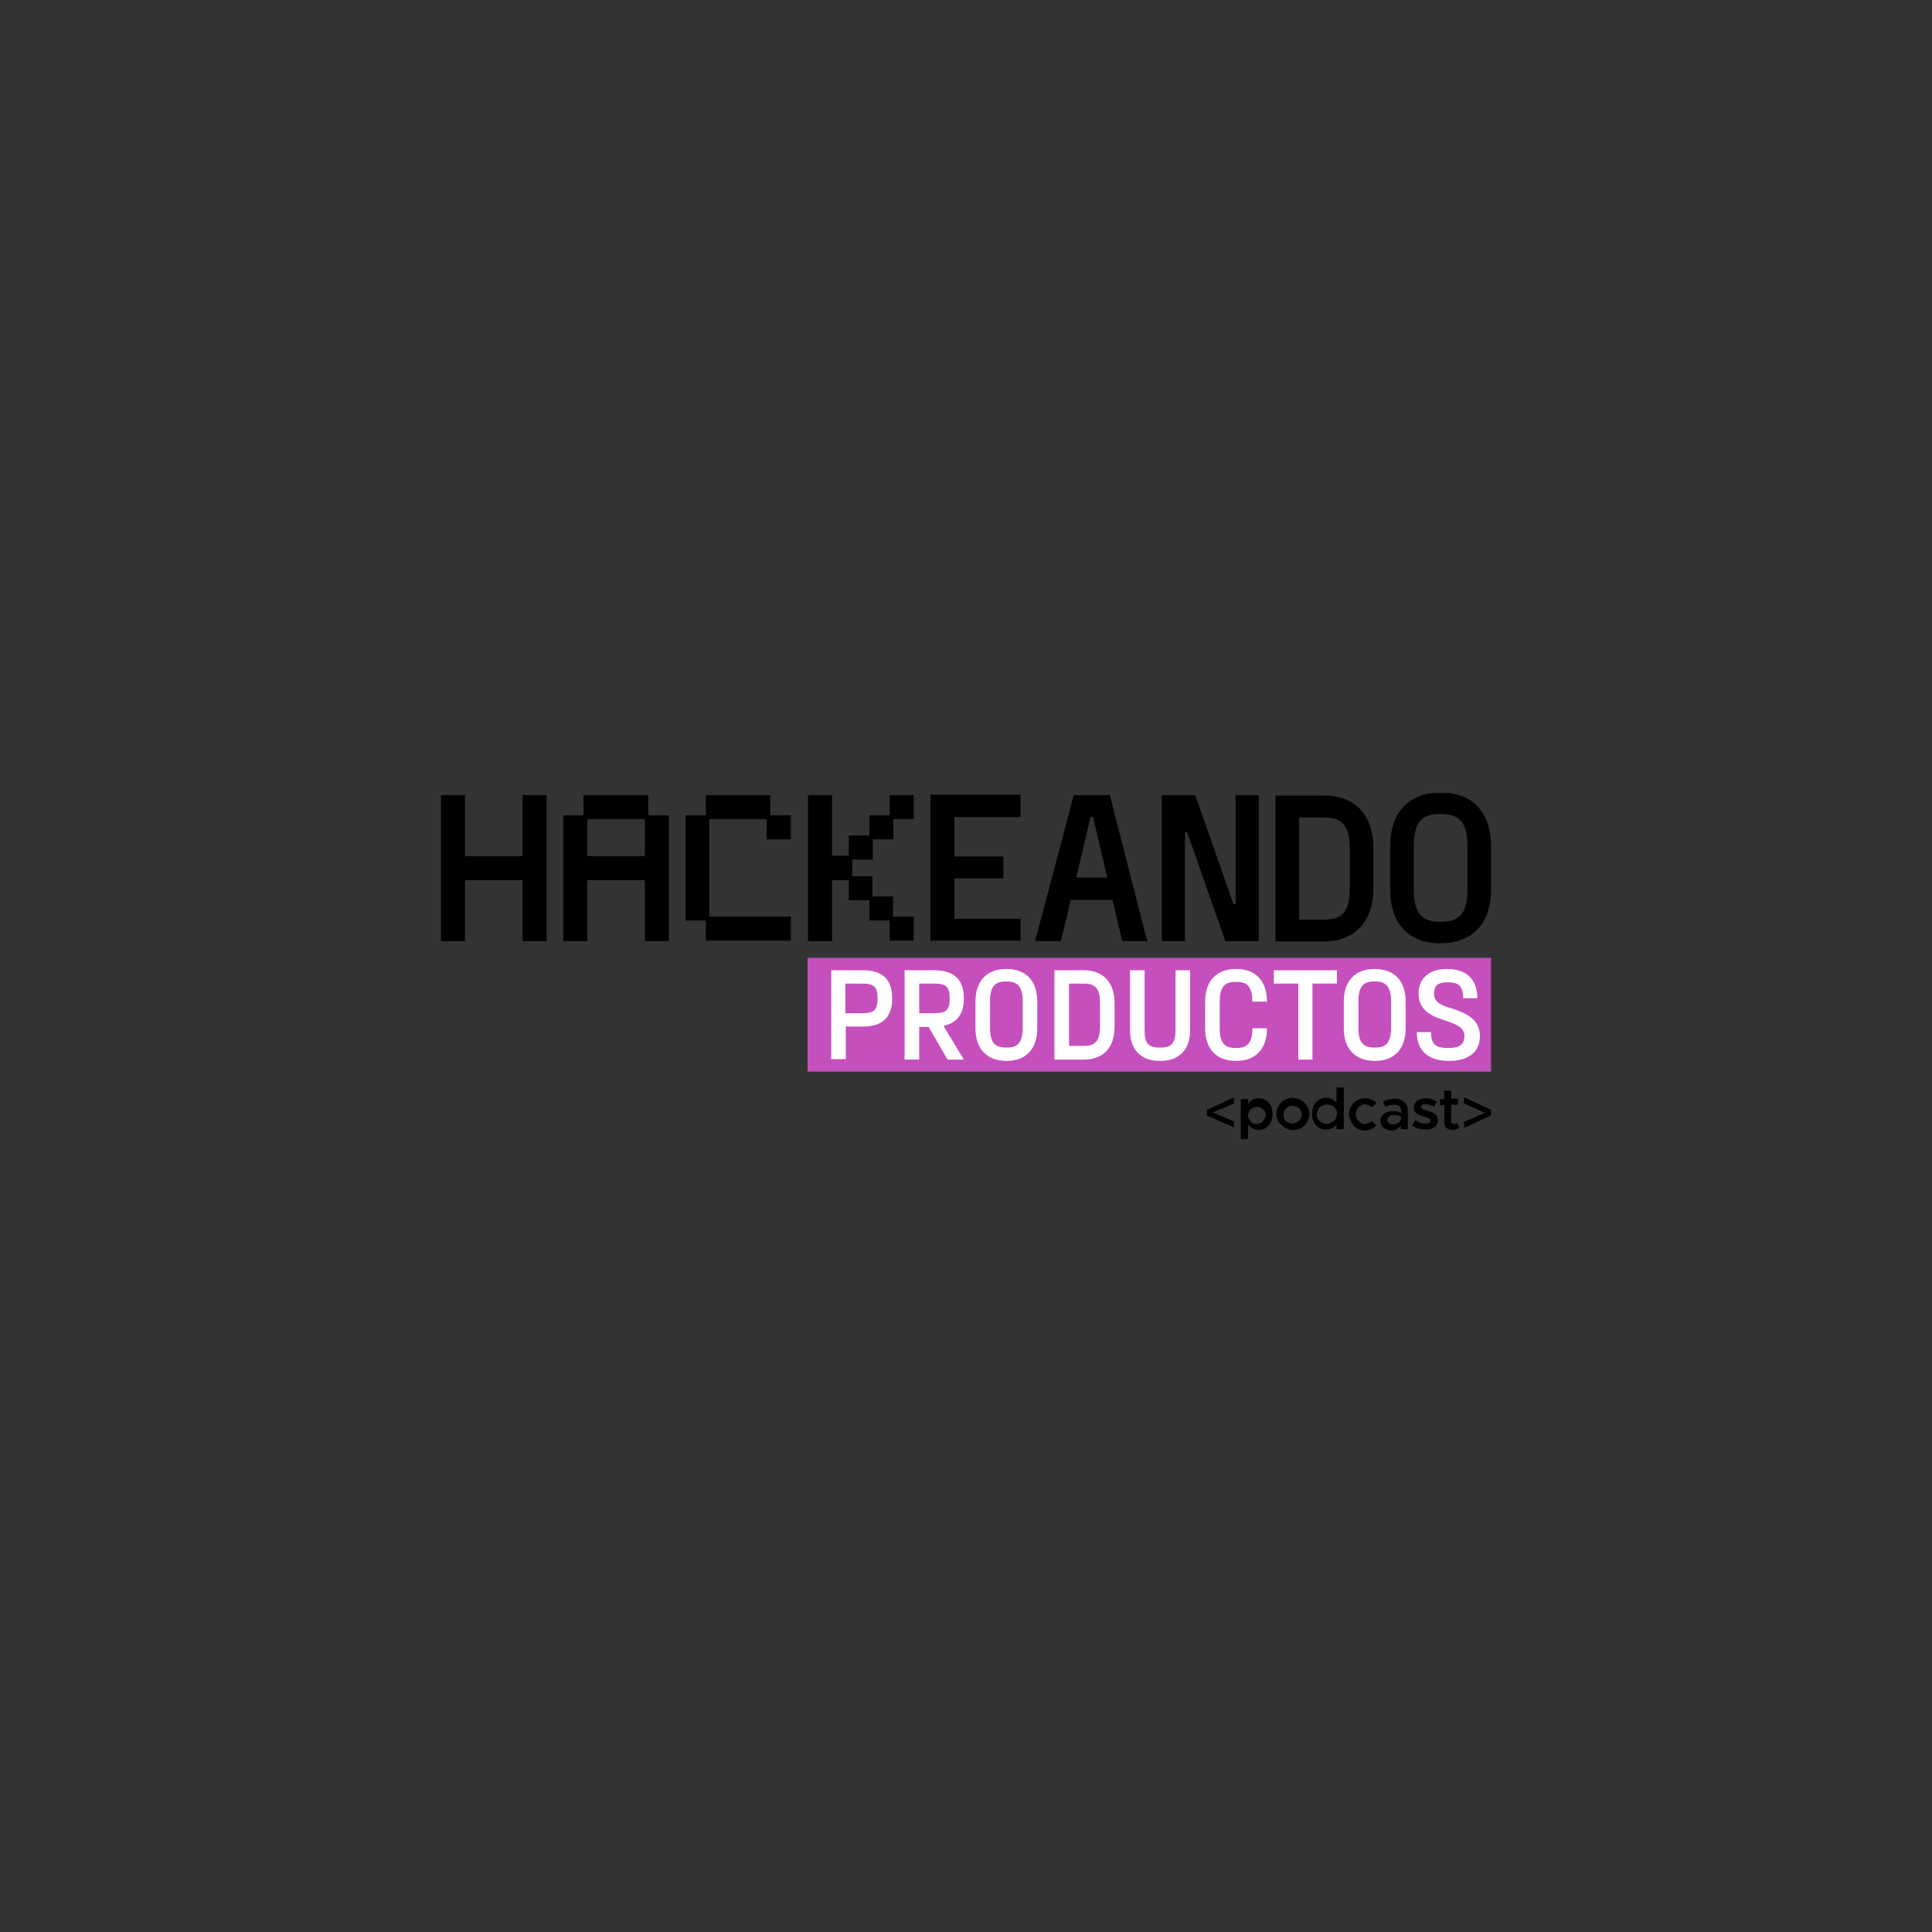 <ns0:svg xmlns:ns0="http://www.w3.org/2000/svg" xmlns:ns1="http://www.w3.org/1999/xlink" version="1.1" id="Layer_1" x="0px" y="0px" viewBox="0 0 450 450" style="enable-background:new 0 0 450 220;" xml:space="preserve">
<ns0:rect x="0" y="0" width="450" height="450" fill="#333333" stroke="none"/>
<ns0:style type="text/css" transform="translate(0.0, 115.0)">
	.st0{clip-path:url(#SVGID_00000057128767028232192840000017751530312368472222_);}
	.st1{fill:#C64FBE;}
	.st2{fill:#FFFFFF;}
</ns0:style>
<ns0:g transform="translate(0.0, 115.0)">
	<ns0:defs>
		<ns0:rect id="SVGID_1_" x="102.7" y="69.7" width="244.7" height="80.7" />
	</ns0:defs>
	<ns0:clipPath id="SVGID_00000003825427677445631040000010361442549670716818_">
		<ns0:use ns1:href="#SVGID_1_" style="overflow:visible;" />
	</ns0:clipPath>
	<ns0:g style="clip-path:url(#SVGID_00000003825427677445631040000010361442549670716818_);">
		<ns0:path d="M319.9,82.7v9.1c0,8.3-4.8,12.5-11.6,12.5h-11.2v-34h11.2C315.1,70.2,319.9,74.3,319.9,82.7z M314.4,82.7    c0-5.7-2-7.3-6.1-7.3h-5.7v23.8h5.7c4.2,0,6.1-1.7,6.1-7.3V82.7z" />
		<ns0:path d="M121.7,84.4h-13.4V70.2h-5.6v34h5.6V90h13.4v14.2h5.6v-34h-5.6V84.4z" />
		<ns0:path d="M151,70.2h-15.1v4.7h-4.7v29.3h5.6V90h13.4v14.2h5.6V74.9H151L151,70.2z M150.2,84.4h-13.4v-8.6h13.4V84.4z" />
		<ns0:path d="M179.5,70.2h-15.1v4.7h-4.7v24.5h4.7v4.7h19.8v-5.6h-19V75.8h13.4v4.7h5.6v-5.6h-4.8V70.2z" />
		<ns0:path d="M203.3,85.2v-4.7h4.8v-4.7h4.7v-5.6h-5.6v4.7h-4.7v4.7h-4.8v4.7h-3.9V70.2h-5.6v34h5.6V90h3.9v4.7h4.8v4.7h4.7v4.7h5.6    v-5.6H208v-4.7h-4.8v-4.7h-4.7v-3.9H203.3z" />
		<ns0:path d="M222.3,75.3v9.2h11.4v5.1h-11.4V99h15.4v5.1h-21v-34h21v5.2H222.3z" />
		<ns0:path d="M259.1,94.6h-9.7l-2.3,9.6h-6l9-34h8.4l8.7,34h-5.8L259.1,94.6z M257.9,89.4l-3.3-14.1H254l-3.3,14.1L257.9,89.4z" />
		<ns0:path d="M270.5,70.2h7.9l8.9,25.4h0.5V70.2h5.4v34h-7.8l-8.9-25.4H276v25.4h-5.4V70.2z" />
		<ns0:path d="M323.8,92.2V82.1c0-8.3,4.8-12.5,11.6-12.5h0.3c6.8,0,11.6,4.2,11.6,12.5v10.1c0,8.3-4.8,12.5-11.6,12.5h-0.3    C328.6,104.7,323.8,100.6,323.8,92.2z M335.7,99.7c4.2,0,6.1-1.9,6.1-7.5V82.1c0-5.6-1.9-7.5-6.1-7.5h-0.3c-4.2,0-6.1,1.8-6.1,7.5    v10.1c0,5.6,1.9,7.5,6.1,7.5H335.7z" />
		<ns0:path class="st1" d="M347.3,108.1H188.1v26.5h159.2V108.1z" />
		<ns0:path class="st2" d="M207.8,117.5v0.1c0,4.4-2.3,6.5-6.8,6.5h-4v7.6h-3.4V111h7.4C205.5,111,207.8,113.1,207.8,117.5z     M204.4,117.5c0-2.5-0.7-3.4-3.5-3.4h-4v6.9h4c2.8,0,3.5-0.9,3.5-3.4L204.4,117.5z" />
		<ns0:path class="st2" d="M216.3,124.2h-2.2v7.6h-3.4V111h7c4.5,0,6.8,2.2,6.8,6.5v0.1c0,3.6-1.6,5.6-4.6,6.3v0.3l4.6,7.6h-3.8    L216.3,124.2z M217.7,114.1h-3.6v6.9h3.6c2.8,0,3.5-0.9,3.5-3.4v-0.1C221.2,115,220.5,114.1,217.7,114.1L217.7,114.1z" />
		<ns0:path class="st2" d="M227.2,124.5v-6.2c0-5.1,2.9-7.6,7.1-7.6h0.2c4.2,0,7.1,2.5,7.1,7.6v6.2c0,5.1-2.9,7.6-7.1,7.6h-0.2    C230.2,132.1,227.2,129.6,227.2,124.5z M234.5,129c2.5,0,3.7-1.1,3.7-4.6v-6.2c0-3.4-1.2-4.6-3.7-4.6h-0.2c-2.5,0-3.7,1.1-3.7,4.6    v6.2c0,3.5,1.2,4.6,3.7,4.6H234.5z" />
		<ns0:path class="st2" d="M259.6,118.6v5.6c0,5.1-2.9,7.6-7.1,7.6h-6.9V111h6.9C256.6,111,259.6,113.5,259.6,118.6z M256.2,118.6    c0-3.5-1.2-4.5-3.7-4.5H249v14.5h3.5c2.5,0,3.7-1,3.7-4.5V118.6z" />
		<ns0:path class="st2" d="M263.2,125v-14h3.4v14c0,3,0.9,4,3.5,4h0.2c2.5,0,3.5-1,3.5-4v-14h3.4v14c0,4.6-2.7,7.1-6.9,7.1H270    C265.9,132.1,263.2,129.6,263.2,125z" />
		<ns0:path class="st2" d="M280.7,124.5v-6.2c0-5.1,2.9-7.6,7.1-7.6h0.2c4.2,0,7.1,2.5,7.1,7.6h-3.4c0-3.5-1.2-4.6-3.7-4.6h-0.2    c-2.5,0-3.7,1.1-3.7,4.6v6.2c0,3.5,1.2,4.6,3.7,4.6h0.2c2.5,0,3.7-1.1,3.7-4.6h3.4c0,5.1-2.9,7.6-7.1,7.6h-0.2    C283.6,132.1,280.7,129.6,280.7,124.5z" />
		<ns0:path class="st2" d="M311.4,114.1h-5.7v17.7h-3.3v-17.7h-5.7V111h14.7L311.4,114.1z" />
		<ns0:path class="st2" d="M313,124.5v-6.2c0-5.1,2.9-7.6,7.1-7.6h0.2c4.2,0,7.1,2.5,7.1,7.6v6.2c0,5.1-2.9,7.6-7.1,7.6h-0.2    C316,132.1,313,129.6,313,124.5z M320.3,129c2.5,0,3.7-1.1,3.7-4.6v-6.2c0-3.4-1.2-4.6-3.7-4.6h-0.2c-2.5,0-3.7,1.1-3.7,4.6v6.2    c0,3.5,1.2,4.6,3.7,4.6H320.3z" />
		<ns0:path class="st2" d="M330,125.4h3.3c0,2.9,1.2,3.7,3.9,3.7h0.2c2.5,0,3.7-0.8,3.7-2.8c0-2.4-2.9-3-5.1-3.8    c-3.6-1.2-5.6-2.8-5.6-6.2c0.1-3.7,2.8-5.6,6.5-5.6h0.2c4.1,0,7,2.1,7,6.8h-3.3c0-2.9-1.1-3.7-3.6-3.7h-0.2c-2,0-3,0.8-3,2.6    c0,2.1,1.8,2.8,3.9,3.4c3.8,1.2,6.8,2.7,6.8,6.5c0,3.9-2.9,5.8-7.1,5.8h-0.2C333,132.1,330,130,330,125.4z" />
		<ns0:path d="M281.1,144.8v-1.3l6.3-2.9v1.4l-4.9,2.1l4.9,2.1v1.4L281.1,144.8z" />
		<ns0:path d="M296.4,144.5c0,2.2-1.4,3.7-3.2,3.7c-0.5,0-1-0.1-1.4-0.3c-0.4-0.2-0.8-0.6-1.1-1v3.4h-1.7V141h1.7v1.1    c0.3-0.4,0.6-0.7,1.1-1c0.4-0.2,0.9-0.3,1.4-0.3C295.1,140.8,296.4,142.3,296.4,144.5z M294.8,144.5c0-0.4-0.2-0.7-0.5-1    c-0.2-0.3-0.6-0.5-1-0.6c-0.4-0.1-0.8-0.1-1.1,0c-0.4,0.1-0.7,0.3-1,0.6c-0.3,0.3-0.4,0.6-0.5,1c-0.1,0.4,0,0.8,0.2,1.1    c0.2,0.4,0.4,0.7,0.7,0.9c0.3,0.2,0.7,0.3,1.1,0.3c0.3,0,0.6-0.1,0.8-0.2c0.3-0.1,0.5-0.3,0.7-0.5c0.2-0.2,0.3-0.5,0.4-0.7    C294.8,145,294.8,144.8,294.8,144.5L294.8,144.5z" />
		<ns0:path d="M297.3,144.5c0-0.7,0.2-1.5,0.6-2.1c0.4-0.6,1-1.1,1.7-1.4c0.7-0.3,1.4-0.4,2.2-0.2c0.7,0.1,1.4,0.5,2,1    c0.5,0.5,0.9,1.2,1.1,1.9c0.2,0.7,0.1,1.5-0.2,2.2c-0.3,0.7-0.8,1.3-1.4,1.7c-0.6,0.4-1.4,0.6-2.1,0.6c-1,0-1.9-0.4-2.6-1.1    C297.7,146.4,297.3,145.5,297.3,144.5z M303.2,144.5c0-0.4-0.2-0.8-0.4-1.1c-0.3-0.3-0.6-0.6-1-0.7s-0.8-0.2-1.2-0.1    c-0.4,0.1-0.8,0.3-1.1,0.6s-0.5,0.7-0.5,1.1c-0.1,0.4,0,0.8,0.1,1.2s0.4,0.7,0.8,0.9c0.4,0.2,0.8,0.3,1.2,0.3    c0.6,0,1.1-0.3,1.5-0.7C303,145.6,303.2,145,303.2,144.5z" />
		<ns0:path d="M313,138.5v9.5h-1.7v-1.1c-0.3,0.4-0.6,0.7-1.1,0.9c-0.4,0.2-0.9,0.3-1.4,0.3c-1.9,0-3.2-1.5-3.2-3.7s1.4-3.7,3.2-3.7    c0.5,0,1,0.1,1.4,0.3c0.4,0.2,0.8,0.5,1.1,0.9v-3.6H313z M311.4,144.5c0-0.3,0-0.6-0.1-0.8c-0.1-0.3-0.2-0.5-0.4-0.7    c-0.2-0.2-0.4-0.4-0.7-0.5c-0.3-0.1-0.5-0.2-0.8-0.2c-0.5-0.1-0.9,0-1.4,0.2c-0.4,0.2-0.8,0.5-1,1c-0.2,0.4-0.3,0.9-0.3,1.3    c0.1,0.5,0.2,0.9,0.6,1.2c0.3,0.4,0.7,0.6,1.2,0.7c0.5,0.1,0.9,0.1,1.4-0.1c0.4-0.2,0.8-0.5,1.1-0.8    C311.2,145.4,311.4,144.9,311.4,144.5z" />
		<ns0:path d="M314.2,144.5c0-1,0.4-1.9,1.1-2.6c0.7-0.7,1.7-1.1,2.6-1.1c0.5,0,1,0.1,1.5,0.3c0.5,0.2,0.9,0.5,1.2,0.8l-1.1,1    c-0.2-0.2-0.4-0.4-0.7-0.5c-0.3-0.1-0.6-0.2-0.9-0.2c-0.6,0-1.1,0.3-1.5,0.7c-0.4,0.4-0.6,1-0.6,1.6c0,0.6,0.2,1.1,0.6,1.6    c0.4,0.4,0.9,0.7,1.5,0.7c0.3,0,0.6-0.1,0.9-0.2c0.3-0.1,0.5-0.3,0.7-0.5l1.1,1c-0.3,0.4-0.8,0.7-1.2,0.9c-0.5,0.2-1,0.3-1.5,0.3    c-1,0-1.9-0.4-2.6-1.1C314.7,146.4,314.3,145.4,314.2,144.5z" />
		<ns0:path d="M327.9,143.8v4.2h-1.6v-0.8c-0.3,0.3-0.6,0.6-1,0.8c-0.4,0.2-0.8,0.3-1.2,0.3c-1.5,0-2.6-0.9-2.6-2.2    c0-1.4,1.3-2.3,2.9-2.3c0.7,0,1.3,0.1,2,0.4v-0.2c0-0.2,0-0.4-0.1-0.7s-0.2-0.4-0.4-0.6c-0.2-0.2-0.4-0.3-0.6-0.3    c-0.2-0.1-0.4-0.1-0.7-0.1c-0.7,0-1.3,0.2-1.9,0.5l-0.6-1.2c0.9-0.5,1.8-0.7,2.8-0.7c0.4,0,0.8,0,1.2,0.2c0.4,0.1,0.7,0.4,1,0.6    c0.3,0.3,0.5,0.6,0.7,1C327.8,142.9,327.9,143.4,327.9,143.8z M326.3,145.8V145c-0.6-0.2-1.1-0.3-1.7-0.3c-0.8,0-1.5,0.5-1.5,1.1    s0.6,1.1,1.4,1.1c0.4,0,0.8-0.1,1.1-0.3C325.9,146.5,326.1,146.1,326.3,145.8L326.3,145.8z" />
		<ns0:path d="M328.9,147.1l0.8-1.2c0.7,0.5,1.5,0.8,2.4,0.8c0.7,0,1.1-0.3,1.1-0.7c0-0.4-0.6-0.7-1.4-0.9c-1.5-0.4-2.5-0.8-2.5-2.1    c0-1.3,1.1-2.2,2.7-2.2c1,0,1.9,0.3,2.7,0.8l-0.7,1.2c-0.6-0.4-1.3-0.6-2-0.6c-0.6,0-1,0.2-1,0.6c0,0.4,0.4,0.6,1.4,0.9    c1.1,0.3,2.5,0.7,2.5,2.2s-1.1,2.2-2.8,2.2C330.9,148.1,329.8,147.8,328.9,147.1z" />
		<ns0:path d="M339.9,147.6c-0.4,0.4-1,0.6-1.5,0.6c-0.3,0-0.5,0-0.8-0.1c-0.2-0.1-0.5-0.2-0.7-0.4c-0.2-0.2-0.3-0.4-0.4-0.7    c-0.1-0.2-0.1-0.5-0.1-0.8v-3.8h-1V141h1V139h1.6v1.9h1.6v1.4H338v3.6c0,0.1,0,0.2,0,0.3s0.1,0.2,0.1,0.3c0.1,0.1,0.1,0.1,0.2,0.2    c0.1,0,0.2,0.1,0.3,0.1c0.3,0,0.5-0.1,0.7-0.3L339.9,147.6z" />
		<ns0:path d="M341,146.3l4.9-2.1L341,142v-1.4l6.3,2.9v1.3l-6.3,2.9V146.3z" />
	</ns0:g>
</ns0:g>
</ns0:svg>